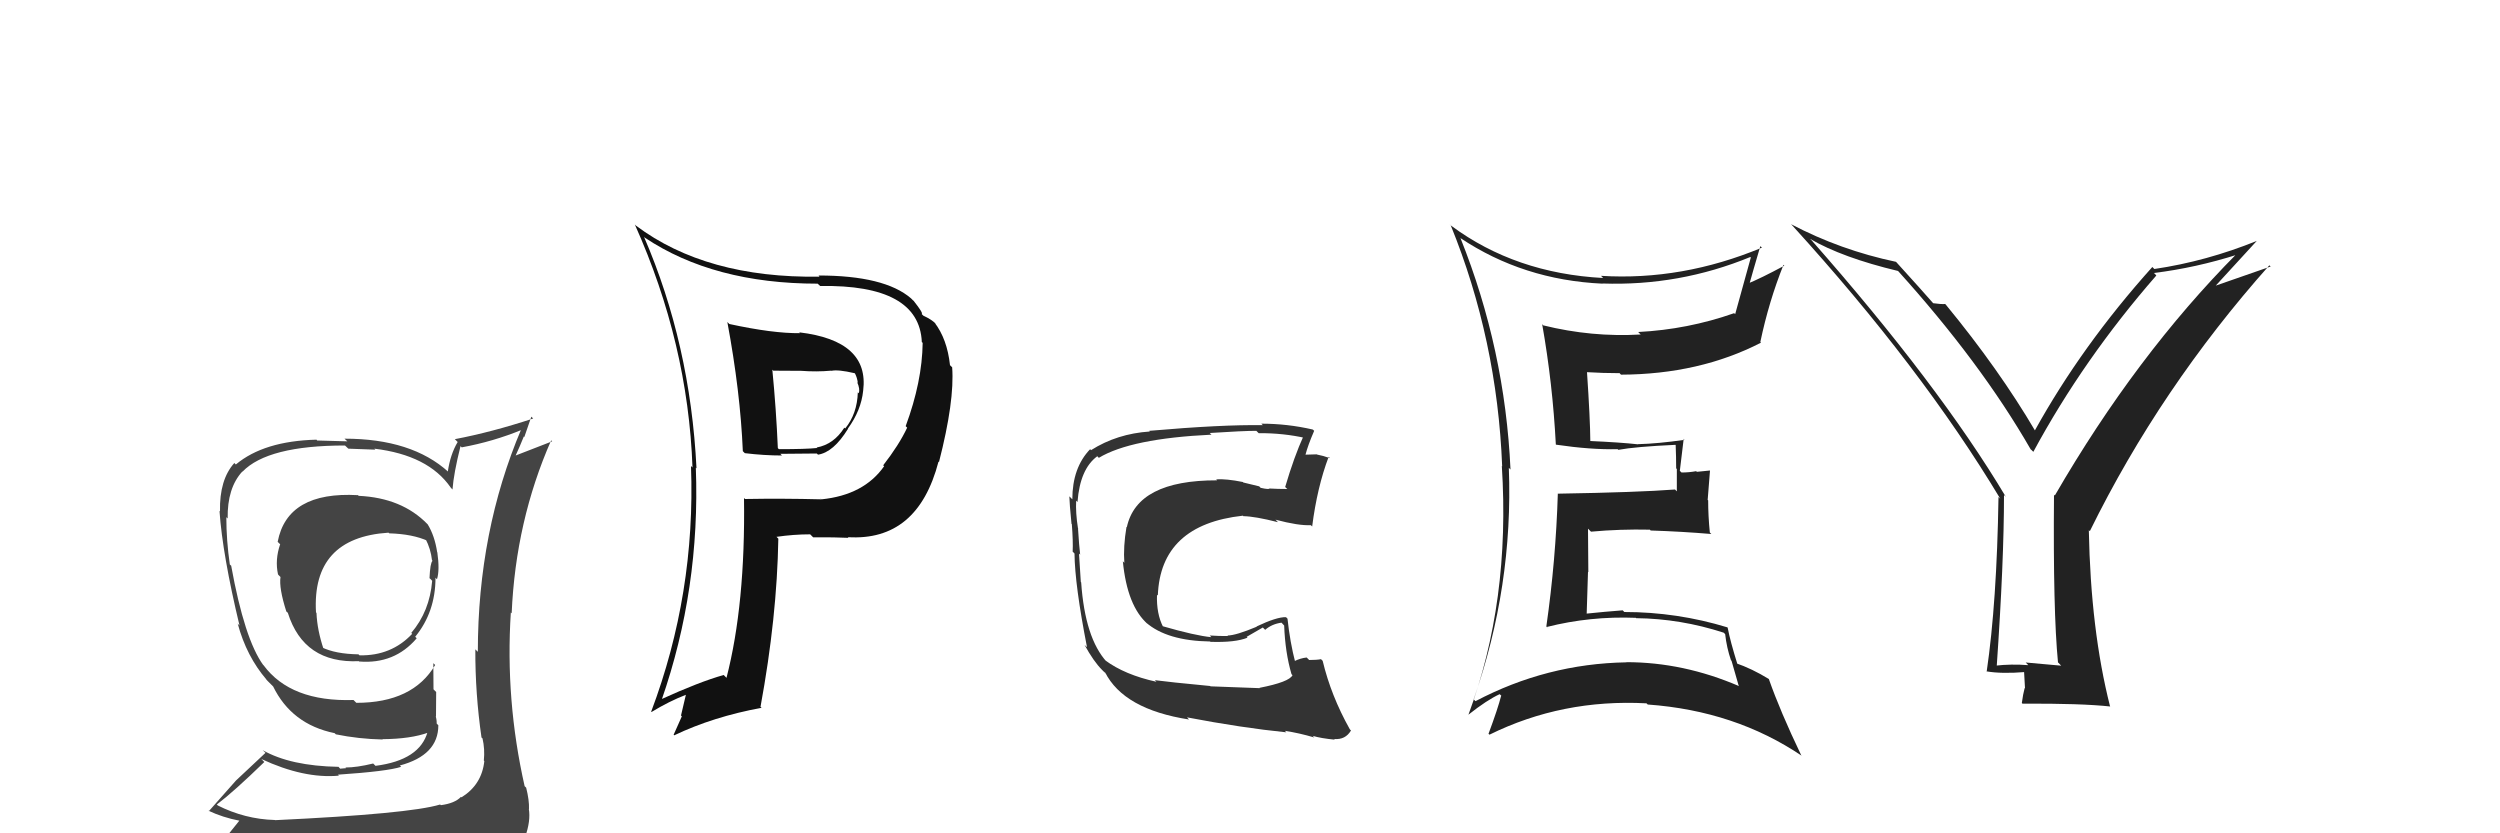 <svg xmlns="http://www.w3.org/2000/svg" width="150" height="50" viewBox="0,0,150,50"><path fill="#444" d="M21.51 29.74L21.50 29.73L21.48 29.71Q17.24 29.47 16.66 32.51L16.76 32.61L16.81 32.65Q16.49 33.59 16.68 34.46L16.71 34.50L16.83 34.62Q16.73 35.28 17.18 36.69L17.24 36.74L17.27 36.77Q18.23 39.82 21.54 39.67L21.65 39.78L21.55 39.69Q23.67 39.86 25.00 38.30L24.96 38.25L24.91 38.21Q26.13 36.72 26.13 34.66L26.20 34.74L26.22 34.75Q26.39 34.21 26.24 33.14L26.22 33.12L26.23 33.13Q26.08 32.14 25.66 31.46L25.73 31.53L25.64 31.44Q24.11 29.87 21.52 29.75ZM26.35 48.21L26.28 48.14L26.41 48.27Q24.57 48.83 16.50 49.21L16.42 49.13L16.49 49.20Q14.69 49.15 13.05 48.32L13.14 48.40L13.01 48.27Q14.03 47.50 15.86 45.72L15.75 45.61L15.68 45.54Q18.24 46.73 20.33 46.54L20.31 46.51L20.28 46.48Q23.24 46.28 24.07 46.01L24.09 46.03L23.99 45.93Q26.30 45.31 26.30 43.52L26.32 43.54L26.20 43.41Q26.21 43.20 26.14 42.97L26.16 43.00L26.17 41.52L26.01 41.36Q26.00 40.59 26.00 39.79L26.02 39.81L26.11 39.90Q24.77 42.17 21.38 42.17L21.32 42.11L21.21 42.00Q17.44 42.12 15.81 39.91L15.71 39.82L15.80 39.91Q14.67 38.36 13.87 33.94L13.91 33.98L13.79 33.87Q13.58 32.43 13.58 31.02L13.55 31.00L13.66 31.11Q13.63 29.28 14.54 28.29L14.58 28.33L14.55 28.30Q16.06 26.73 20.70 26.73L20.90 26.92L22.52 26.98L22.46 26.92Q25.70 27.31 27.04 29.25L27.11 29.33L27.15 29.37Q27.22 28.41 27.63 26.77L27.76 26.89L27.71 26.84Q29.58 26.50 31.33 25.78L31.35 25.80L31.28 25.74Q28.67 31.88 28.67 39.11L28.67 39.11L28.52 38.96Q28.51 41.62 28.89 44.25L28.98 44.33L28.95 44.30Q29.10 44.95 29.03 45.63L29.08 45.69L29.06 45.66Q28.91 47.08 27.69 47.84L27.72 47.87L27.66 47.81Q27.29 48.20 26.45 48.31ZM29.34 51.16L29.26 51.09L29.27 51.10Q30.89 51.31 31.65 50.36L31.59 50.29L31.51 50.21Q31.85 49.25 31.73 48.53L31.78 48.58L31.74 48.54Q31.76 48.02 31.57 47.26L31.49 47.18L31.48 47.18Q30.31 42.01 30.65 36.75L30.72 36.82L30.70 36.80Q30.94 31.26 33.07 26.42L33.13 26.48L30.94 27.33L30.94 27.33Q31.20 26.76 31.43 26.19L31.46 26.22L31.88 25.00L31.99 25.11Q29.50 25.93 27.29 26.35L27.38 26.44L27.46 26.52Q27.02 27.26 26.87 28.29L26.84 28.26L26.91 28.32Q24.71 26.32 20.67 26.32L20.84 26.48L19.03 26.43L18.99 26.38Q15.83 26.46 14.15 27.87L14.19 27.91L14.06 27.78Q13.16 28.78 13.20 30.68L13.15 30.64L13.17 30.66Q13.35 33.27 14.37 37.53L14.31 37.47L14.26 37.41Q14.79 39.39 16.01 40.80L15.93 40.73L16.20 41.00L16.39 41.19L16.38 41.17Q17.49 43.46 20.08 43.99L20.01 43.92L20.15 44.06Q21.52 44.34 22.97 44.37L22.87 44.27L22.95 44.35Q24.64 44.34 25.71 43.95L25.84 44.08L25.66 43.90Q25.19 45.61 22.53 45.95L22.57 45.99L22.39 45.81Q21.41 46.05 20.73 46.05L20.76 46.09L20.41 46.12L20.31 46.01Q17.44 45.96 15.76 45.01L15.93 45.17L14.16 46.83L14.16 46.83Q13.37 47.72 12.53 48.67L12.39 48.53L12.50 48.64Q13.37 49.05 14.36 49.24L14.36 49.24L13.58 50.21L13.65 50.28Q16.19 51.19 21.83 51.19L21.97 51.33L22.21 51.34L22.08 51.21Q25.84 51.35 29.42 51.24ZM23.42 32.07L23.32 31.97L23.35 32.00Q24.76 32.04 25.68 32.46L25.51 32.30L25.52 32.31Q25.85 32.94 25.92 33.62L25.94 33.63L25.95 33.65Q25.81 33.78 25.77 34.69L25.84 34.75L25.93 34.85Q25.78 36.68 24.68 37.97L24.63 37.92L24.73 38.03Q23.48 39.36 21.57 39.32L21.58 39.33L21.51 39.26Q20.12 39.24 19.29 38.83L19.34 38.88L19.42 38.96Q19.03 37.80 18.99 36.78L19.00 36.78L18.96 36.75Q18.70 32.26 23.31 31.96Z"/><path fill="#222" d="M123.50 39.76L123.67 39.94L121.54 39.75L121.70 39.91Q120.67 39.83 119.72 39.94L119.77 39.99L119.80 40.03Q120.24 33.69 120.24 29.69L120.22 29.68L120.35 29.81Q116.33 23.08 108.68 14.40L108.78 14.50L108.60 14.33Q110.54 15.46 113.89 16.26L113.76 16.13L113.84 16.21Q118.84 21.74 121.84 26.96L121.89 27.00L122.00 27.11Q125.00 21.55 129.38 16.53L129.30 16.44L129.23 16.38Q131.75 16.07 134.26 15.27L134.20 15.22L134.21 15.22Q128.16 21.32 123.29 29.73L123.23 29.68L123.24 29.68Q123.18 36.67 123.48 39.75ZM132.75 17.35L135.41 14.45L135.42 14.45Q132.38 15.68 129.26 16.14L129.10 15.98L129.14 16.02Q124.91 20.73 122.09 25.83L122.08 25.83L122.11 25.85Q119.94 22.16 116.75 18.28L116.79 18.32L116.71 18.24Q116.46 18.26 115.97 18.19L116.03 18.25L116.13 18.35Q115.30 17.40 113.78 15.73L113.77 15.72L113.76 15.71Q110.43 15.01 107.46 13.45L107.39 13.38L107.53 13.52Q115.26 22.01 120.02 29.93L119.92 29.83L119.91 29.82Q119.81 36.15 119.20 40.30L119.21 40.31L119.18 40.28Q120.10 40.44 121.54 40.32L121.44 40.22L121.50 41.30L121.48 41.28Q121.38 41.65 121.31 42.18L121.34 42.21L121.35 42.22Q124.87 42.20 126.62 42.39L126.59 42.36L126.60 42.37Q125.44 37.79 125.33 31.81L125.28 31.76L125.39 31.87Q129.62 23.27 136.16 15.92L136.24 15.99L132.65 17.24Z"/><path fill="#222" d="M87.56 14.21L87.57 14.23L87.62 14.28Q91.39 16.80 96.15 17.02L96.27 17.14L96.14 17.01Q100.76 17.17 105.02 15.42L105.13 15.53L105.05 15.45Q104.87 16.07 104.11 18.85L104.14 18.88L104.05 18.79Q101.26 19.77 98.29 19.92L98.48 20.11L98.44 20.07Q95.49 20.24 92.59 19.52L92.57 19.49L92.53 19.45Q93.16 23.01 93.35 26.67L93.45 26.77L93.36 26.68Q95.46 26.99 97.06 26.95L97.01 26.90L97.10 26.99Q98.13 26.80 100.53 26.69L100.72 26.88L100.54 26.70Q100.57 27.42 100.57 28.10L100.61 28.14L100.61 29.48L100.50 29.37Q98.28 29.54 93.48 29.62L93.48 29.61L93.47 29.61Q93.35 33.60 92.78 37.59L92.92 37.73L92.80 37.62Q95.41 36.96 98.16 37.07L98.11 37.03L98.17 37.09Q100.83 37.12 103.42 37.96L103.51 38.05L103.51 38.05Q103.60 38.86 103.86 39.62L103.89 39.64L104.32 41.14L104.35 41.17Q101.01 39.73 97.58 39.73L97.61 39.76L97.59 39.74Q92.80 39.82 88.53 42.07L88.60 42.14L88.42 41.96Q90.80 35.19 90.53 28.07L90.54 28.08L90.63 28.17Q90.30 20.95 87.63 14.29ZM88.09 42.85L88.10 42.85L88.12 42.87Q89.22 42.00 89.98 41.65L90.14 41.80L90.07 41.74Q89.88 42.50 89.31 44.03L89.29 44.01L89.37 44.08Q93.73 41.93 98.79 42.20L98.92 42.32L98.86 42.27Q104.11 42.65 108.11 45.35L108.03 45.27L108.07 45.31Q106.81 42.68 106.13 40.74L106.28 40.89L106.13 40.74Q105.12 40.12 104.13 39.78L104.12 39.76L104.26 39.90Q103.81 38.46 103.66 37.66L103.60 37.61L103.64 37.64Q100.62 36.72 97.46 36.72L97.44 36.70L97.36 36.62Q96.30 36.70 95.16 36.82L95.23 36.89L95.20 36.86Q95.24 35.53 95.28 34.31L95.30 34.33L95.28 31.72L95.46 31.90Q97.21 31.74 99.00 31.78L98.95 31.73L99.04 31.83Q100.90 31.89 102.68 32.04L102.52 31.88L102.59 31.95Q102.49 30.97 102.49 30.02L102.46 30.00L102.60 28.23L101.81 28.31L101.77 28.27Q101.35 28.35 100.89 28.35L100.86 28.32L100.79 28.25Q100.86 27.64 101.02 26.34L100.99 26.32L101.07 26.39Q99.47 26.62 98.28 26.65L98.20 26.57L98.29 26.66Q97.21 26.54 95.39 26.46L95.42 26.49L95.42 26.49Q95.41 25.15 95.22 22.33L95.26 22.37L95.22 22.33Q96.19 22.39 97.18 22.39L97.11 22.32L97.26 22.48Q101.97 22.46 105.66 20.56L105.52 20.42L105.62 20.52Q106.13 18.09 107.01 15.89L106.98 15.86L107.06 15.94Q105.65 16.70 104.81 17.04L104.92 17.15L104.93 17.16Q105.16 16.33 105.62 14.77L105.70 14.84L105.71 14.86Q100.93 16.85 96.06 16.55L96.13 16.62L96.19 16.68Q90.93 16.40 87.08 13.55L86.97 13.43L87.04 13.51Q89.83 20.37 90.13 27.98L90.20 28.05L90.11 27.96Q90.63 36.09 88.11 42.87Z"/><path fill="#111" d="M43.76 19.45L43.77 19.45L43.64 19.32Q44.42 23.50 44.57 27.07L44.65 27.15L44.69 27.19Q45.85 27.33 46.92 27.33L46.82 27.23L49.01 27.21L49.08 27.28Q50.01 27.14 50.88 25.73L51.01 25.85L50.87 25.72Q51.67 24.62 51.79 23.44L51.73 23.39L51.79 23.44Q52.17 20.44 47.95 19.94L47.86 19.85L48.00 19.99Q46.38 20.01 43.76 19.44ZM44.76 30.00L44.77 30.01L44.64 29.88Q44.73 36.25 43.59 40.67L43.58 40.66L43.42 40.50Q41.96 40.91 39.64 41.97L39.73 42.07L39.69 42.02Q42.02 35.33 41.75 28.06L41.88 28.19L41.79 28.10Q41.42 20.64 38.64 14.21L38.82 14.39L38.69 14.26Q42.82 17.02 49.06 17.02L49.21 17.16L49.21 17.16Q55.15 17.06 55.31 20.52L55.26 20.48L55.36 20.57Q55.33 22.90 54.34 25.57L54.48 25.71L54.43 25.66Q53.94 26.70 52.99 27.92L53.05 27.97L53.05 27.97Q51.84 29.70 49.29 29.96L49.19 29.87L49.28 29.96Q46.94 29.90 44.70 29.94ZM50.80 32.16L50.88 32.24L50.87 32.23Q55.06 32.49 56.31 27.70L56.33 27.71L56.34 27.72Q57.28 24.06 57.13 22.04L57.03 21.94L57.00 21.91Q56.83 20.34 56.07 19.35L56.16 19.43L56.14 19.42Q55.90 19.17 55.40 18.94L55.29 18.83L55.30 18.84Q55.42 18.81 54.81 18.04L54.78 18.02L54.66 17.90Q53.07 16.53 49.11 16.53L49.13 16.55L49.17 16.60Q42.38 16.70 38.16 13.54L38.12 13.50L38.09 13.47Q41.28 20.59 41.55 28.05L41.43 27.93L41.46 27.96Q41.74 35.62 39.07 42.70L39.21 42.84L39.09 42.72Q40.16 42.07 41.15 41.69L41.15 41.70L40.86 42.93L40.91 42.98Q40.68 43.51 40.42 44.08L40.40 44.06L40.45 44.12Q42.80 43.00 45.69 42.47L45.74 42.51L45.63 42.41Q46.62 37.04 46.70 32.32L46.67 32.29L46.59 32.21Q47.62 32.06 48.61 32.06L48.70 32.15L48.79 32.24Q50.11 32.23 50.91 32.27ZM49.82 22.19L49.95 22.32L49.88 22.25Q50.28 22.16 51.27 22.39L51.28 22.39L51.30 22.41Q51.43 22.66 51.47 22.97L51.45 22.95L51.43 22.93Q51.61 23.33 51.53 23.60L51.40 23.47L51.47 23.54Q51.43 24.83 50.71 25.71L50.61 25.61L50.66 25.66Q50.03 26.66 49.00 26.85L49.06 26.92L49.02 26.88Q48.37 26.95 46.74 26.95L46.70 26.92L46.67 26.88Q46.57 24.54 46.34 22.18L46.40 22.24L48.09 22.25L48.08 22.25Q48.99 22.32 49.87 22.24Z"/><path fill="#333" d="M75.60 41.30L75.60 41.29L72.63 41.18L72.61 41.16Q70.09 40.92 69.29 40.81L69.44 40.96L69.40 40.91Q67.48 40.49 66.30 39.61L66.39 39.70L66.41 39.72Q65.10 38.29 64.87 34.94L64.81 34.89L64.85 34.93Q64.82 34.43 64.74 33.21L64.81 33.28L64.81 33.28Q64.75 32.81 64.68 31.70L64.73 31.76L64.68 31.71Q64.53 30.76 64.57 30.03L64.54 30.01L64.65 30.12Q64.80 28.14 65.83 27.38L65.78 27.32L65.93 27.47Q67.85 26.31 72.69 26.08L72.55 25.95L72.58 25.98Q74.58 25.85 75.38 25.85L75.52 25.99L75.52 25.99Q77.00 25.98 78.37 26.29L78.36 26.28L78.22 26.14Q77.65 27.39 77.11 29.22L77.27 29.37L77.24 29.34Q76.67 29.34 76.17 29.31L76.23 29.36L76.17 29.30Q76.18 29.39 75.64 29.27L75.55 29.18L74.60 28.95L74.57 28.92Q73.57 28.72 72.97 28.76L73.01 28.80L73.02 28.82Q68.22 28.81 67.61 31.63L67.52 31.54L67.59 31.61Q67.39 32.81 67.46 33.77L67.40 33.71L67.37 33.67Q67.63 36.37 68.87 37.45L68.80 37.39L68.76 37.35Q70.02 38.45 72.61 38.49L72.63 38.52L72.63 38.51Q74.12 38.56 74.85 38.26L74.80 38.21L75.77 37.65L75.91 37.79Q76.31 37.44 76.89 37.36L77.03 37.51L77.05 37.53Q77.11 39.15 77.49 40.45L77.59 40.55L77.55 40.51Q77.36 40.92 75.57 41.27ZM78.70 44.09L78.72 44.11L78.76 44.15Q79.25 44.30 80.09 44.38L80.03 44.32L80.05 44.34Q80.72 44.40 81.06 43.83L81.01 43.78L80.98 43.74Q79.86 41.74 79.36 39.65L79.21 39.50L79.26 39.55Q79.01 39.60 78.55 39.60L78.55 39.60L78.40 39.45Q78.02 39.49 77.64 39.68L77.66 39.70L77.72 39.76Q77.40 38.53 77.25 37.12L77.23 37.10L77.16 37.03Q76.61 37.01 75.39 37.59L75.40 37.59L75.41 37.60Q74.15 38.13 73.65 38.13L73.56 38.04L73.68 38.16Q73.20 38.17 72.59 38.13L72.51 38.05L72.68 38.23Q71.72 38.14 69.75 37.57L69.77 37.60L69.79 37.62Q69.38 36.83 69.42 35.68L69.40 35.67L69.47 35.73Q69.63 31.48 74.58 30.94L74.60 30.97L74.60 30.97Q75.30 30.98 76.67 31.33L76.64 31.29L76.53 31.18Q77.92 31.55 78.65 31.51L78.66 31.52L78.73 31.59Q79.03 29.23 79.72 27.41L79.75 27.44L79.80 27.49Q79.39 27.34 79.01 27.27L79.01 27.26L78.33 27.28L78.33 27.28Q78.47 26.73 78.85 25.85L78.80 25.80L78.76 25.77Q77.24 25.42 75.68 25.42L75.81 25.55L75.77 25.51Q73.32 25.47 68.95 25.85L68.98 25.88L68.99 25.89Q67.02 26.02 65.46 27.01L65.38 26.92L65.41 26.95Q64.34 28.06 64.34 29.96L64.22 29.84L64.16 29.78Q64.17 30.21 64.29 31.43L64.41 31.55L64.31 31.45Q64.39 32.49 64.36 33.10L64.37 33.11L64.47 33.21Q64.49 35.10 65.22 38.83L65.12 38.74L65.07 38.69Q65.62 39.69 66.12 40.19L66.04 40.11L66.37 40.44L66.26 40.30L66.30 40.33Q67.42 42.56 71.34 43.17L71.19 43.01L71.21 43.04Q74.51 43.67 77.18 43.94L77.07 43.83L77.09 43.85Q77.95 43.98 78.86 44.25Z"/></svg>